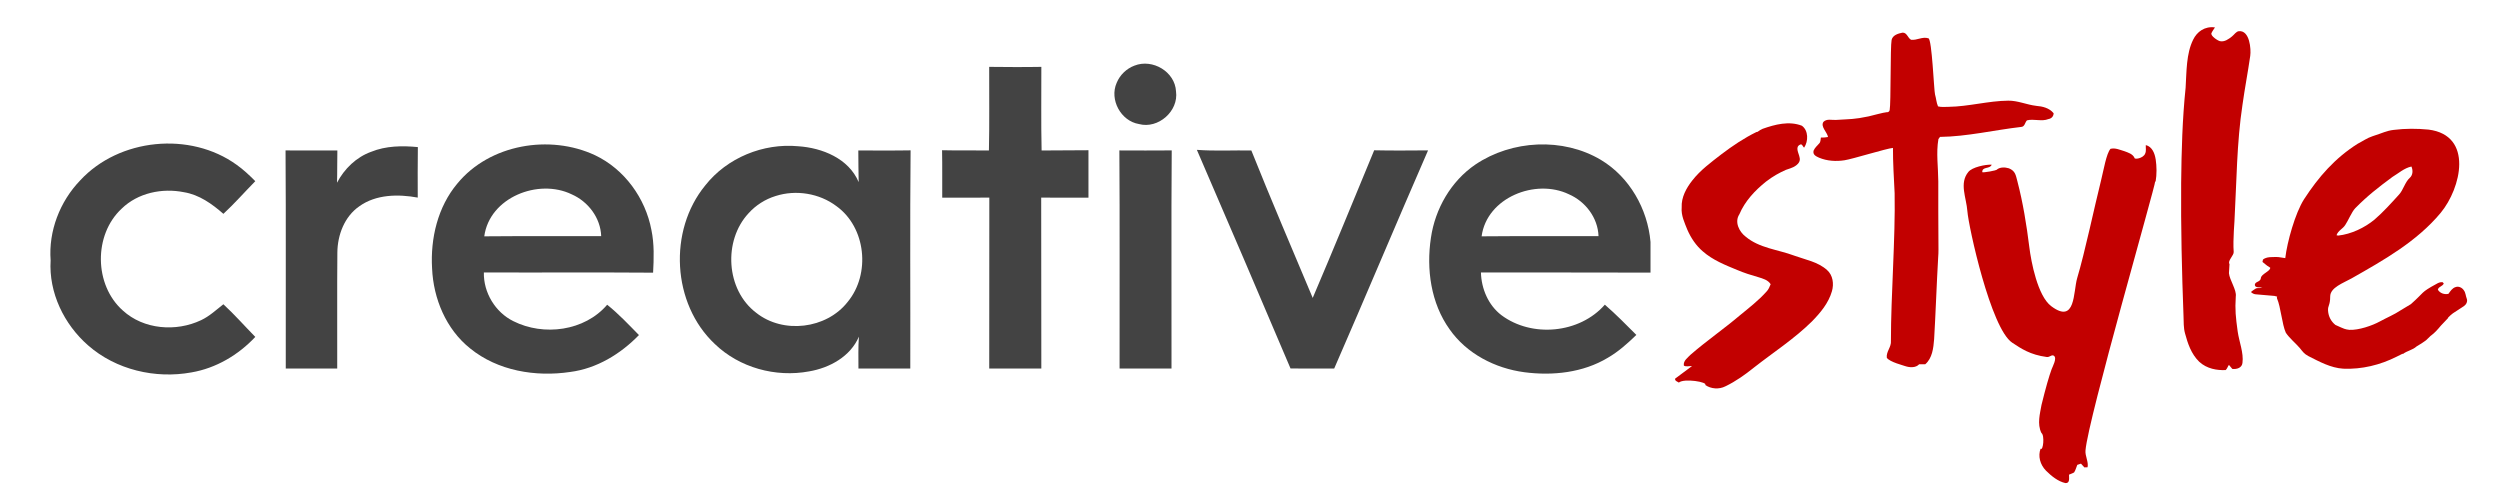<svg xmlns="http://www.w3.org/2000/svg" width="229.227" height="45.313" viewBox="0 0 229.227 45.313"><path d="M104.021 6.017c1.656-.659 3.719.56 3.809 2.362.254 1.815-1.638 3.468-3.398 2.995-1.657-.274-2.725-2.235-2.045-3.775.296-.724.901-1.309 1.634-1.583" fill="#434343"/><path d="M7.346 16.547c3.574-3.875 10.089-4.519 14.357-1.433.619.44 1.174.961 1.705 1.499-.978.994-1.9 2.047-2.924 2.995-1.041-.911-2.217-1.756-3.616-1.984-2.002-.404-4.227.059-5.716 1.51-2.583 2.401-2.528 7.004.116 9.342 1.908 1.744 4.878 1.968 7.166.883.768-.359 1.389-.946 2.048-1.461 1.027.948 1.949 1.997 2.927 2.994-1.556 1.657-3.603 2.87-5.858 3.255-3.31.604-6.915-.237-9.467-2.474-2.211-1.93-3.623-4.837-3.442-7.8-.2-2.691.847-5.39 2.704-7.326" fill="#434343"/><path d="M44.403 21.669c3.571-.034 7.146-.003 10.721-.017-.058-1.673-1.189-3.166-2.7-3.832-3.055-1.484-7.542.278-8.021 3.849m-2.467-4.841c2.959-3.605 8.474-4.533 12.623-2.596 2.701 1.282 4.62 3.941 5.17 6.854.268 1.289.224 2.611.154 3.916-5.172-.04-10.344 0-15.517-.021-.042 1.848 1.049 3.654 2.709 4.47 2.775 1.393 6.53.911 8.597-1.509 1.049.836 1.973 1.825 2.913 2.781-1.689 1.736-3.868 3.069-6.305 3.383-3.171.474-6.64-.099-9.175-2.162-2.203-1.757-3.369-4.561-3.487-7.335-.161-2.749.518-5.641 2.317-7.781" fill="#434343"/><path d="M135.85 21.669c3.572-.034 7.147-.003 10.72-.017-.055-1.679-1.199-3.182-2.72-3.841-3.051-1.466-7.523.295-8 3.859m-.567-6.585c3.335-2.252 8.022-2.5 11.502-.427 2.629 1.573 4.292 4.501 4.552 7.528v2.81c-5.186-.022-10.367-.003-15.548-.012.039 1.487.672 2.988 1.868 3.907 2.795 2.095 7.177 1.693 9.493-.955 1.01.875 1.945 1.828 2.889 2.773-.803.778-1.639 1.531-2.612 2.093-2.278 1.373-5.058 1.668-7.654 1.328-2.677-.353-5.294-1.695-6.859-3.937-1.719-2.4-2.143-5.519-1.711-8.388.387-2.667 1.841-5.193 4.08-6.721" fill="#434343"/><path d="M34.039 13.916c1.351-.549 2.844-.566 4.274-.429-.024 1.543-.01 3.088-.01 4.63-1.793-.327-3.822-.303-5.357.798-1.358.938-1.999 2.626-2.013 4.235-.032 3.544-.003 7.093-.013 10.64h-4.718c-.012-6.665.025-13.333-.02-19.997 1.583.009 3.166.004 4.751.004-.023.985 0 1.972-.032 2.957.67-1.279 1.767-2.346 3.138-2.839" fill="#434343"/><path d="M71.112 17.974c-.949.293-1.812.842-2.476 1.58-2.34 2.512-2.076 7.023.695 9.121 2.471 1.974 6.456 1.495 8.399-1 2.104-2.554 1.682-6.815-1.035-8.773-1.569-1.183-3.717-1.527-5.583-.928m-6.451-.967c1.998-2.539 5.32-3.899 8.526-3.597 2.204.144 4.634 1.123 5.545 3.289-.03-.966-.017-1.933-.033-2.901 1.596-.004 3.198.018 4.794-.012-.066 6.784-.009 13.166-.028 20.006h-4.754c.001-.977-.029-1.955.043-2.926-.774 1.822-2.682 2.865-4.561 3.186-3.072.574-6.399-.334-8.658-2.517-3.919-3.686-4.269-10.387-.875-14.527" fill="#434343"/><path d="M102.636 13.793c1.601.007 3.202.012 4.8-.002-.051 6.665-.005 13.333-.02 20h-4.761c-.011-6.665.026-13.332-.019-19.997" fill="#434343"/><path d="M109.74 13.74c1.661.125 3.332.03 4.996.055 1.81 4.533 3.738 9.017 5.628 13.522 1.92-4.496 3.766-9.024 5.636-13.538 1.647.038 3.292.02 4.94.009-2.902 6.653-5.704 13.353-8.607 20.005l-4.003-.006c-2.835-6.693-5.707-13.373-8.589-20.048" fill="#434343"/><path d="M95.506 13.797c-.059-2.554-.016-5.109-.024-7.666-.794.015-1.586.017-2.379.017h-.025c-.794 0-1.587-.002-2.379-.017-.01 2.557.033 5.112-.024 7.666-.13-.001-1.845.002-2.572-.008 0 .003-1.149.006-1.724-.015.029 1.451.006 2.9.015 4.349.996-.005 4.317-.002 4.317-.002s-.001 10.444-.008 15.67h4.777c-.008-5.226-.012-15.67-.012-15.67l4.334.002v-4.349l-4.296.024" fill="#434343"/><path d="M204.426 24.213c-.21-.291.422-.813.383-1.117-.022-.286-.028-.608-.022-.941.01-.648.057-1.335.092-1.871.197-3.578.209-7.216.737-10.685.209-1.504.495-2.974.71-4.476.088-.613-.046-2.362-1.04-2.264-.254.024-.418.311-.637.485-.309.244-.68.521-1.101.429-.205-.046-.865-.475-.781-.728.083-.195.217-.355.325-.53-.939-.136-1.656.405-2.002 1.128-.635 1.284-.597 2.897-.69 4.411-.296 2.852-.376 5.772-.408 8.704-.032 4.044.063 8.124.216 12.216.026.533-.012 1.059.144 1.612.24.886.551 1.853 1.289 2.577.712.663 1.649.801 2.431.77.14-.124.188-.327.3-.476l.311.37c.431.047.884-.11.93-.549.125-.918-.304-1.933-.44-2.896-.179-1.325-.252-1.927-.173-3.2.099-.577-.571-1.508-.626-2.133" fill="#c20000"/><path d="M164.491 23.43c-1.486-.552-3.178-.677-4.436-1.735-.598-.456-1.032-1.345-.574-2.042.512-1.211 1.434-2.192 2.45-3.004.661-.506 1.193-.791 1.815-1.073l.405-.138c.176-.057.376-.15.543-.276h.001c.234-.178.398-.421.309-.729-.057-.367-.442-.943.041-1.168.186-.125.259.196.377.272.396-.586.403-1.573-.207-2.009-1.179-.459-2.465-.117-3.606.286-.134.052-.291.154-.457.274l-.107.02c-1.136.555-2.199 1.272-3.203 2.034-.944.733-1.928 1.449-2.668 2.397-.558.707-1.024 1.556-.979 2.481-.064.73.264 1.399.524 2.055.328.749.795 1.447 1.418 1.977.915.803 2.063 1.256 3.173 1.712.616.26 1.258.466 1.902.646.421.131.893.251 1.141.65-.097.243-.199.489-.384.679-.729.813-1.596 1.484-2.437 2.174-1.467 1.243-3.053 2.336-4.504 3.593-.272.283-.711.575-.632 1.018.23.131.5.024.746.04l-1.55 1.154c-.029.217.202.264.343.359.487-.414 2.677-.046 2.422.222.528.368 1.268.418 1.842.124.948-.453 1.808-1.069 2.623-1.723 1.785-1.399 3.709-2.638 5.325-4.237.772-.789 1.513-1.676 1.823-2.755.197-.668.099-1.477-.453-1.955-.842-.753-1.994-.946-3.027-1.323" fill="#c20000"/><path d="M186.695 9.704c-.86-.099-1.692-.488-2.558-.473-1.819.016-3.646.54-5.464.565-.325-.002-.65.047-.975-.041-.153-.352-.167-.732-.274-1.095-.097-.318-.278-5.074-.605-5.147-.555-.177-1.039.195-1.589.136-.312-.163-.374-.683-.795-.654-.396.079-.891.224-.992.665-.128.631-.055 5.794-.177 6.425-.01.141-.146.222-.283.205-.243.011-1.352.313-1.65.381-1.364.284-1.611.235-3.007.326-.377.019-.833-.129-1.134.178-.292.435.344.936.422 1.387-.215.043-.438.058-.657.05-.035.179-.01.392-.146.533-.183.212-.407.394-.523.668-.09.379.216.512.504.646.734.307 1.554.357 2.335.235.733-.11 3.833-1.078 4.441-1.132-.009 1.267.089 2.876.152 4.145.078 4.157-.343 9.393-.339 13.542.053.572-.452.988-.378 1.556.267.398 1.583.714 1.68.763.436.145.973.169 1.284-.166l.562-.004c.642-.554.749-1.473.813-2.304.128-2.099.243-5.338.368-7.438.046-.524.026-1.056.026-1.583-.018-1.816-.012-3.628-.012-5.444-.007-1.292-.209-2.611.011-3.879l.147-.197c2.485-.03 4.981-.632 7.432-.913.351-.015.346-.411.541-.605.633-.16 1.352.134 1.97-.118.273-.042.473-.252.473-.536-.402-.488-1.028-.632-1.604-.675" fill="#c20000"/><path d="M215.032 20.638c.262-.381.598-1.208.915-1.54 1.121-1.142 2.12-1.913 3.414-2.872.566-.339 1.081-.816 1.746-.957.164.38.117.796-.15 1.036-.44.385-.599 1.123-.993 1.541-.733.806-1.427 1.583-2.25 2.294-.9.741-2.132 1.334-3.328 1.461l-.147-.032c.129-.418.571-.581.792-.932m.564 4.901c2.963-1.683 5.992-3.381 8.184-6.012 1.89-2.271 3.033-7.116-1.1-7.643-1.062-.103-2.138-.107-3.196.027-.68.078-1.013.287-1.943.58-.494.158-.91.46-1.361.69-2.079 1.312-3.58 3.027-4.923 5.093-.807 1.269-1.543 3.896-1.719 5.394-.675-.091-.545-.123-1.236-.094-.283.002-.582.04-.809.228l-.044.22c.33.278.558.442.707.521.051.315-.848.586-.855.961-.046.395-.606.287-.545.67.035.21.541.199.688.162l-.178.068c-.14.032-.309-.019-.438.055-.033.019-.456.299-.43.322.115.113.265.192.43.205l1.714.147.255.066c-.029.05-.042.103-.015.164.352.8.449 2.349.808 3.147.355.523.862.922 1.279 1.4.281.348.393.527.777.735 1.018.514 2.053 1.091 3.217 1.162 1.686.072 3.373-.339 4.878-1.097l.567-.282.004.04c.409-.317.887-.358 1.272-.706l.024-.017c.287-.166.567-.339.834-.541l.422-.406.045-.032c.335-.244.621-.573.901-.91.218-.226.44-.452.65-.686l.013-.052c.138-.139.276-.275.431-.386l1.03-.673c.208-.147.344-.428.244-.678-.099-.25-.096-.541-.265-.76-.154-.245-.481-.407-.765-.295-.298.093-.473.374-.646.615-.363.088-.777-.05-.971-.376.045-.284.446-.305.54-.575l-.104-.113c-.204-.03-.396.053-.564.155-1.506.818-1.062.722-2.344 1.854l-.921.554c-.605.407-1.286.682-1.92 1.031-.719.394-1.955.815-2.8.773-.404-.052-.404-.052-1.282-.451-.385-.309-.637-.757-.675-1.305-.032-.476.197-.476.197-1.303 0-.825 1.223-1.243 1.937-1.647" fill="#c20000"/><path d="M197.654 14.609c-.081-.537-.315-1.162-.904-1.306-.015.263.057.538-.061.785-.172.436-1.001.567-.979.377-.167-.354-.585-.477-.923-.603-.412-.12-.834-.327-1.272-.217-.385.428-.633 1.962-.868 2.895-.608 2.429-1.474 6.564-2.187 8.952-.374 1.262-.119 4.282-2.384 2.579-1.25-.94-1.841-4.073-2.007-5.42-.252-2.022-.578-4.059-1.095-6.036-.149-.547-.173-.935-.776-1.183-.378-.112-.795-.113-1.077.096-.015.116-1.327.322-1.364.259-.032-.541.716-.265.861-.689-.602-.024-1.796.237-2.137.665-.857 1.044-.181 2.352-.09 3.609.099 1.37 2.14 10.743 4.107 12.047.813.541 1.653 1.113 3.167 1.314.286.039.448-.255.658-.112.312.218-.11.966-.207 1.229-.234.638-.539 1.684-.93 3.281-.13.768-.418 1.734-.008 2.568.313.201.163 1.679-.075 1.442-.253.668-.052 1.459.496 2.017.504.497 1.104.987 1.784 1.137.436.024.317-.485.326-.773.156-.072.326-.117.468-.207.138-.205.191-.462.29-.692l.338-.112.309.344.296-.01c.106-.496-.242-1.04-.19-1.551.234-2.883 6.437-24.348 6.387-24.653l.043.008c.112-.675.103-1.371.006-2.044" fill="#c20000"/></svg>